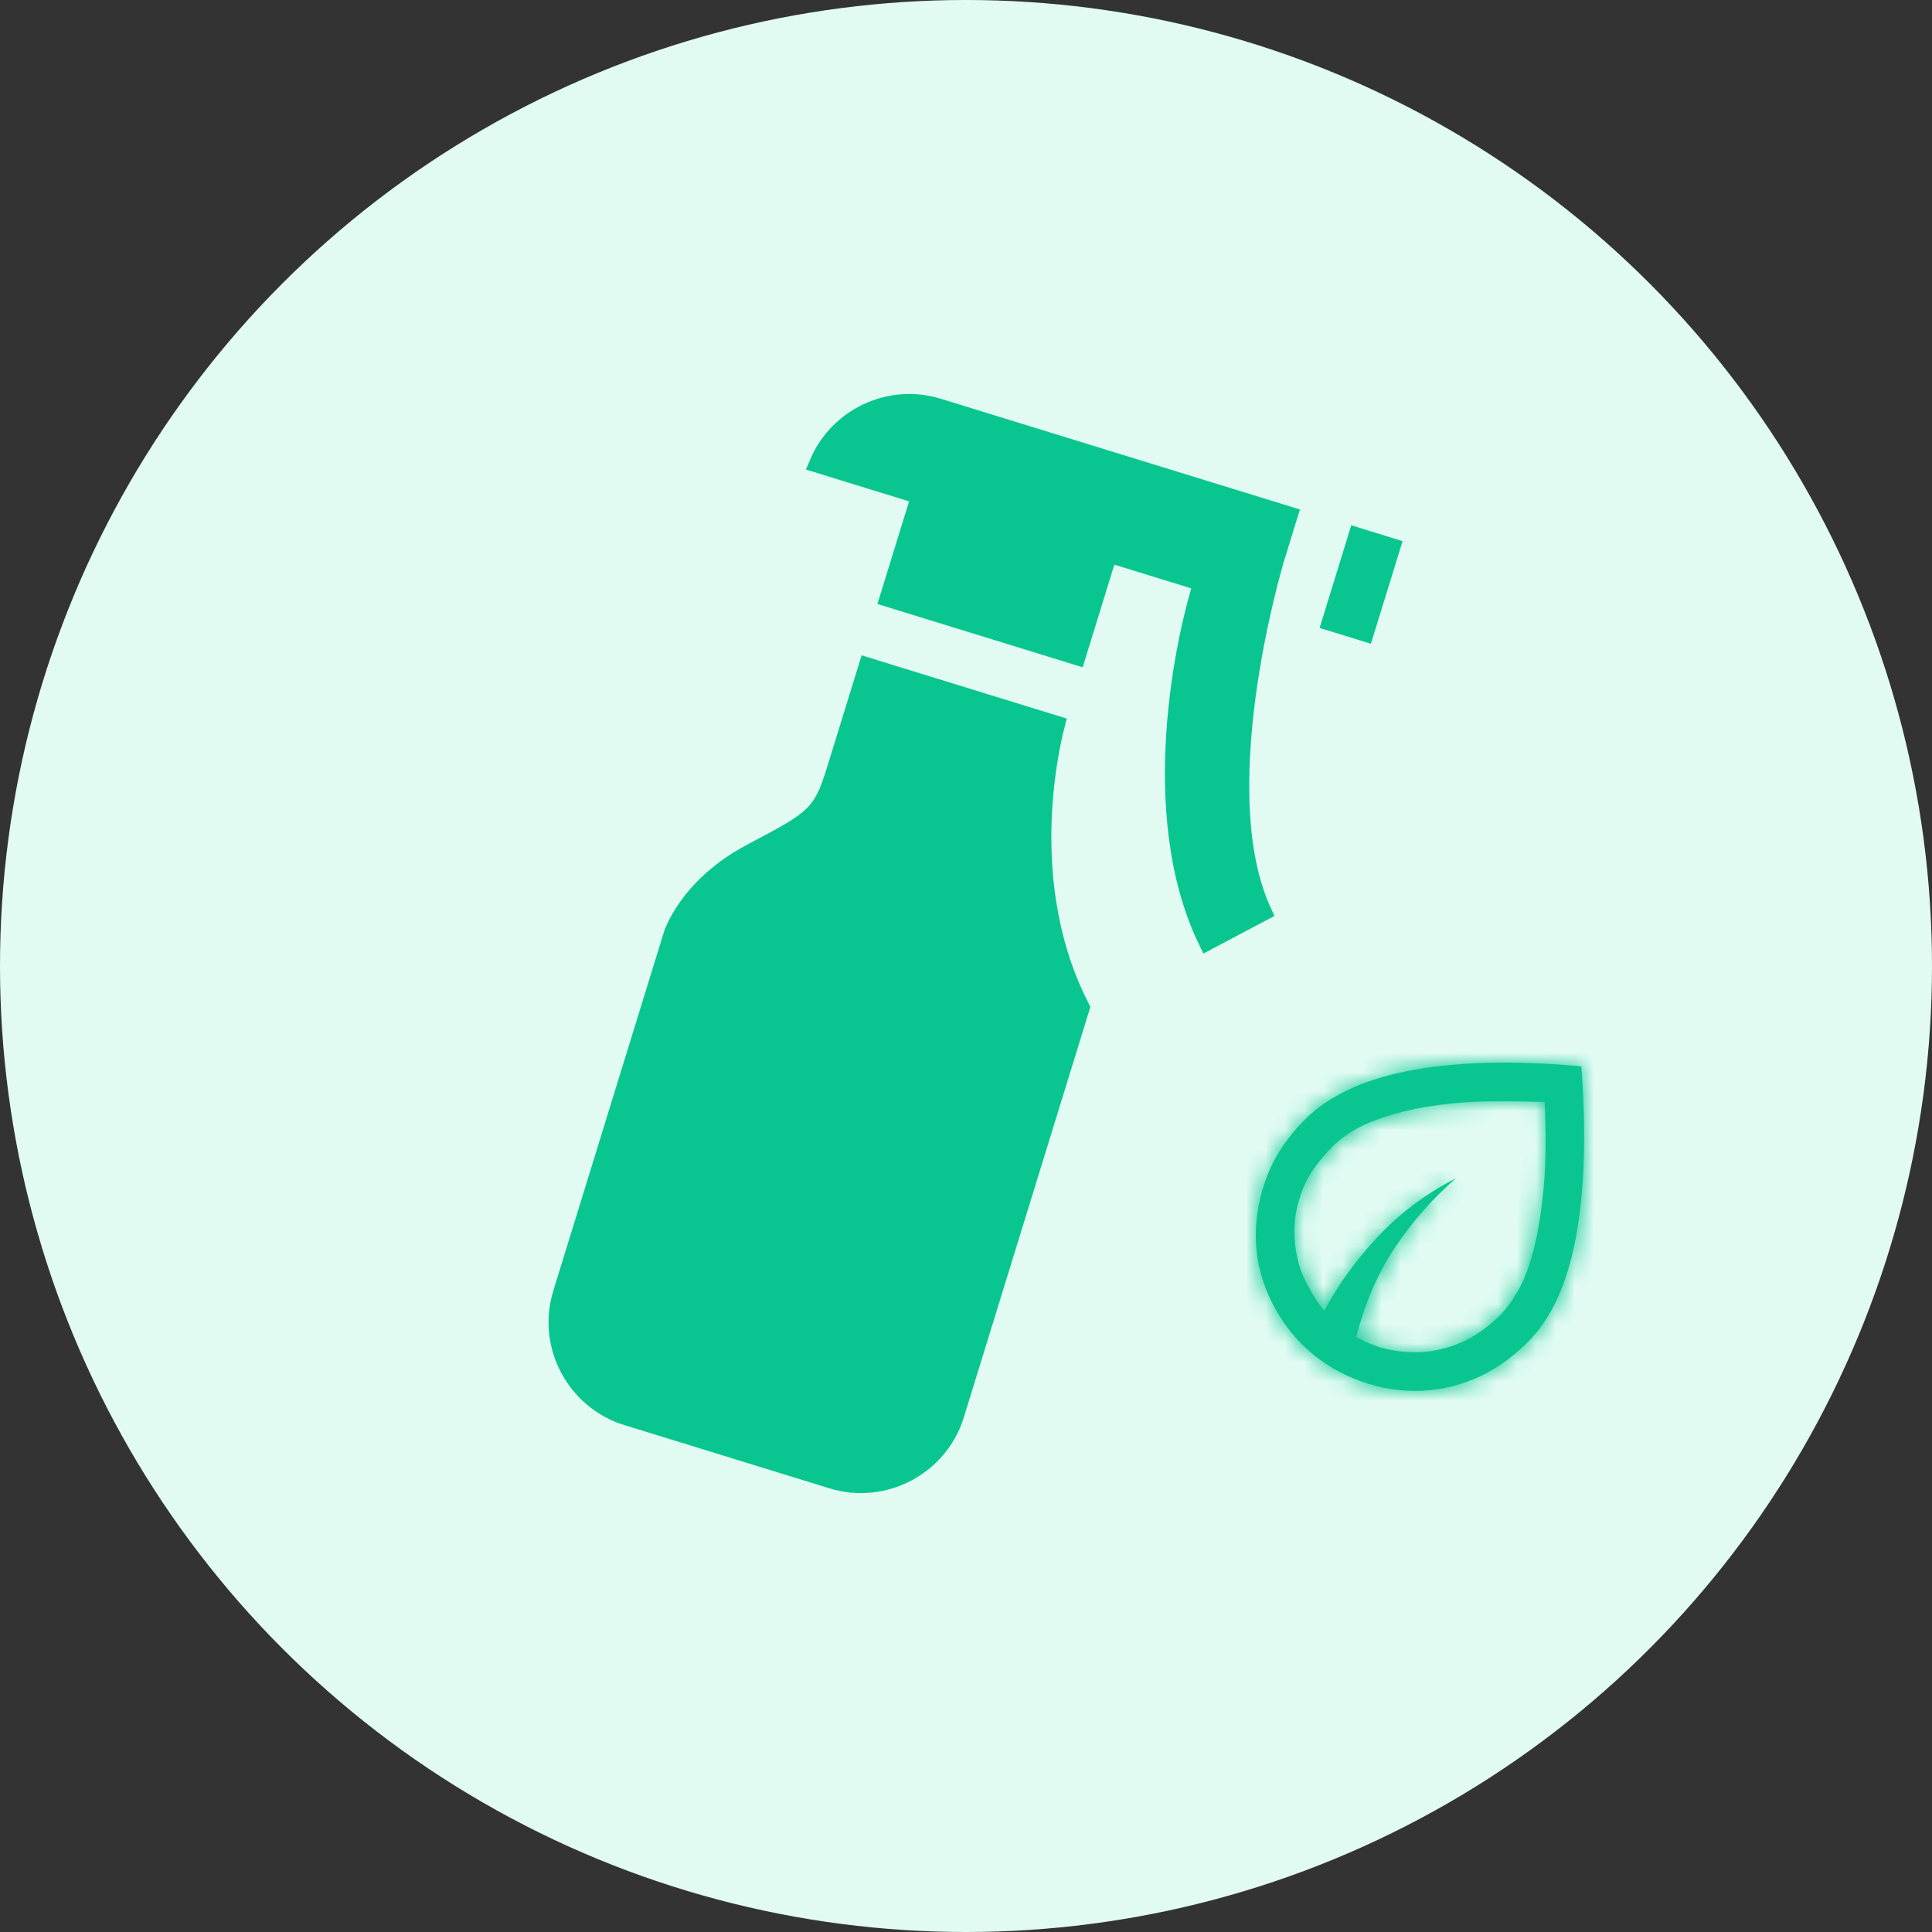 <svg width="100" height="100" viewBox="0 0 100 100" fill="none" xmlns="http://www.w3.org/2000/svg">
<rect x="0" y="0" width="100" height="100" fill="#333333" stroke="none"/>
<circle cx="50" cy="50" r="50" fill="#E1FBF3"/>
<path d="M62.51 48.672C60.9 45.334 60.638 41.362 60.868 37.935C61.108 34.364 61.878 31.45 62.14 30.602L62.287 30.124L61.809 29.977L57.825 28.748L57.347 28.601L57.2 29.079L55.709 33.913L46.04 30.932L47.531 26.098L47.678 25.62L47.2 25.472L42.389 23.989C43.383 21.628 46.047 20.346 48.544 21.116L66.659 26.701L65.987 28.879C65.95 29 65.021 32.112 64.502 35.961C64.243 37.886 64.085 40.007 64.196 42.039C64.297 43.88 64.621 45.675 65.314 47.189L62.51 48.672ZM43.436 39.378L44.927 34.544L54.612 37.53C54.553 37.762 54.481 38.072 54.404 38.449C54.228 39.324 54.032 40.561 53.953 42.02C53.798 44.883 54.092 48.632 55.901 52.162L49.41 73.215C48.59 75.873 45.742 77.379 43.084 76.559L32.46 73.284C29.802 72.464 28.296 69.616 29.116 66.959L34.848 48.367L34.848 48.367L34.848 48.366L34.848 48.366L34.848 48.365L34.848 48.365L34.853 48.35C34.858 48.336 34.867 48.312 34.879 48.279C34.904 48.214 34.945 48.114 35.005 47.988C35.125 47.734 35.321 47.371 35.621 46.951C36.22 46.113 37.237 45.045 38.898 44.167L38.911 44.16C39.769 43.706 40.43 43.357 40.943 43.05C41.46 42.741 41.855 42.459 42.169 42.13C42.788 41.483 43.026 40.711 43.406 39.477C43.416 39.444 43.426 39.411 43.436 39.378ZM70.628 32.696L68.928 32.171L70.271 27.814L71.972 28.339L70.628 32.696Z" fill="#09C690" stroke="#09C690"/>
<mask id="path-3-inside-1_15_125" fill="white">
<path d="M67.4 69.593C66.65 68.843 66.062 67.976 65.637 66.993C65.212 66.009 64.999 64.993 65 63.943C65.001 62.893 65.201 61.855 65.6 60.831C65.999 59.806 66.649 58.843 67.55 57.943C68.133 57.359 68.854 56.859 69.713 56.443C70.572 56.026 71.588 55.697 72.763 55.456C73.938 55.214 75.279 55.068 76.788 55.018C78.297 54.967 79.984 55.025 81.85 55.193C81.983 56.959 82.025 58.584 81.975 60.068C81.925 61.551 81.787 62.889 81.562 64.081C81.337 65.273 81.02 66.314 80.612 67.205C80.204 68.095 79.7 68.841 79.1 69.443C78.217 70.326 77.279 70.972 76.288 71.381C75.297 71.789 74.284 71.993 73.25 71.993C72.167 71.993 71.108 71.78 70.075 71.355C69.042 70.929 68.15 70.342 67.4 69.593ZM70.2 69.193C70.683 69.476 71.179 69.68 71.688 69.806C72.197 69.931 72.717 69.993 73.25 69.993C74.017 69.993 74.775 69.839 75.525 69.531C76.275 69.223 76.992 68.727 77.675 68.043C77.975 67.743 78.279 67.322 78.588 66.78C78.897 66.238 79.163 65.53 79.388 64.656C79.613 63.782 79.783 62.723 79.9 61.481C80.017 60.238 80.033 58.759 79.95 57.043C79.133 57.009 78.213 56.997 77.188 57.006C76.163 57.014 75.142 57.093 74.125 57.243C73.108 57.392 72.141 57.634 71.225 57.968C70.309 58.302 69.559 58.76 68.975 59.343C68.225 60.093 67.708 60.834 67.425 61.568C67.142 62.301 67 63.009 67 63.693C67 64.676 67.188 65.539 67.563 66.281C67.938 67.023 68.267 67.543 68.55 67.843C69.25 66.509 70.175 65.23 71.325 64.005C72.475 62.779 73.817 61.775 75.35 60.993C74.15 62.043 73.104 63.23 72.213 64.556C71.322 65.881 70.651 67.427 70.2 69.193Z"/>
</mask>
<path d="M67.4 69.593C66.65 68.843 66.062 67.976 65.637 66.993C65.212 66.009 64.999 64.993 65 63.943C65.001 62.893 65.201 61.855 65.6 60.831C65.999 59.806 66.649 58.843 67.55 57.943C68.133 57.359 68.854 56.859 69.713 56.443C70.572 56.026 71.588 55.697 72.763 55.456C73.938 55.214 75.279 55.068 76.788 55.018C78.297 54.967 79.984 55.025 81.85 55.193C81.983 56.959 82.025 58.584 81.975 60.068C81.925 61.551 81.787 62.889 81.562 64.081C81.337 65.273 81.02 66.314 80.612 67.205C80.204 68.095 79.7 68.841 79.1 69.443C78.217 70.326 77.279 70.972 76.288 71.381C75.297 71.789 74.284 71.993 73.25 71.993C72.167 71.993 71.108 71.78 70.075 71.355C69.042 70.929 68.15 70.342 67.4 69.593ZM70.2 69.193C70.683 69.476 71.179 69.68 71.688 69.806C72.197 69.931 72.717 69.993 73.25 69.993C74.017 69.993 74.775 69.839 75.525 69.531C76.275 69.223 76.992 68.727 77.675 68.043C77.975 67.743 78.279 67.322 78.588 66.78C78.897 66.238 79.163 65.53 79.388 64.656C79.613 63.782 79.783 62.723 79.9 61.481C80.017 60.238 80.033 58.759 79.95 57.043C79.133 57.009 78.213 56.997 77.188 57.006C76.163 57.014 75.142 57.093 74.125 57.243C73.108 57.392 72.141 57.634 71.225 57.968C70.309 58.302 69.559 58.76 68.975 59.343C68.225 60.093 67.708 60.834 67.425 61.568C67.142 62.301 67 63.009 67 63.693C67 64.676 67.188 65.539 67.563 66.281C67.938 67.023 68.267 67.543 68.55 67.843C69.25 66.509 70.175 65.23 71.325 64.005C72.475 62.779 73.817 61.775 75.35 60.993C74.15 62.043 73.104 63.23 72.213 64.556C71.322 65.881 70.651 67.427 70.2 69.193Z" fill="#09C690"/>
<path d="M67.4 69.593L63.864 73.128L63.866 73.13L67.4 69.593ZM81.85 55.193L86.836 54.816L86.517 50.591L82.297 50.213L81.85 55.193ZM79.1 69.443L82.635 72.978L82.639 72.974L79.1 69.443ZM73.25 71.993L73.253 66.993H73.25V71.993ZM70.2 69.193L65.355 67.956L64.425 71.603L67.671 73.506L70.2 69.193ZM73.25 69.993V64.993L73.244 64.993L73.25 69.993ZM77.675 68.043L74.139 64.507L74.138 64.509L77.675 68.043ZM79.95 57.043L84.944 56.8L84.722 52.233L80.154 52.047L79.95 57.043ZM68.975 59.343L65.444 55.803L65.439 55.807L68.975 59.343ZM67 63.693H62H67ZM68.55 67.843L64.915 71.275L69.722 76.367L72.977 70.167L68.55 67.843ZM75.35 60.993L78.642 64.755L73.077 56.539L75.35 60.993ZM70.936 66.057C70.636 65.757 70.404 65.418 70.226 65.008L61.048 68.978C61.721 70.534 62.664 71.928 63.864 73.128L70.936 66.057ZM70.226 65.008C70.067 64.639 70 64.298 70 63.946L60 63.94C59.999 65.688 60.357 67.38 61.048 68.978L70.226 65.008ZM70 63.946C70 63.545 70.074 63.121 70.259 62.646L60.941 59.015C60.328 60.59 60.001 62.24 60 63.94L70 63.946ZM70.259 62.646C70.37 62.361 70.597 61.966 71.085 61.478L64.014 54.407C62.701 55.72 61.629 57.252 60.941 59.015L70.259 62.646ZM71.085 61.478C71.218 61.345 71.461 61.152 71.896 60.941L67.53 51.944C66.247 52.567 65.048 53.373 64.014 54.407L71.085 61.478ZM71.896 60.941C72.299 60.745 72.903 60.531 73.769 60.353L71.757 50.558C70.274 50.863 68.844 51.307 67.53 51.944L71.896 60.941ZM73.769 60.353C74.608 60.181 75.66 60.058 76.956 60.015L76.62 50.02C74.898 50.078 73.268 50.248 71.757 50.558L73.769 60.353ZM76.956 60.015C78.218 59.972 79.695 60.02 81.403 60.173L82.297 50.213C80.273 50.031 78.376 49.962 76.62 50.02L76.956 60.015ZM76.864 55.569C76.986 57.188 77.021 58.628 76.978 59.899L86.972 60.236C87.029 58.54 86.98 56.731 86.836 54.816L76.864 55.569ZM76.978 59.899C76.935 61.181 76.818 62.259 76.649 63.152L86.475 65.009C86.757 63.518 86.915 61.92 86.972 60.236L76.978 59.899ZM76.649 63.152C76.482 64.036 76.271 64.675 76.066 65.122L85.158 69.287C85.769 67.953 86.192 66.509 86.475 65.009L76.649 63.152ZM76.066 65.122C75.868 65.555 75.683 65.788 75.561 65.911L82.639 72.974C83.717 71.894 84.54 70.635 85.158 69.287L76.066 65.122ZM75.564 65.907C75.071 66.4 74.672 66.639 74.382 66.758L78.194 76.003C79.887 75.305 81.362 74.252 82.635 72.978L75.564 65.907ZM74.382 66.758C73.974 66.927 73.608 66.993 73.253 66.993L73.247 76.993C74.96 76.994 76.62 76.652 78.194 76.003L74.382 66.758ZM73.25 66.993C72.84 66.993 72.427 66.916 71.978 66.731L68.172 75.978C69.79 76.644 71.493 76.993 73.25 76.993V66.993ZM71.978 66.731C71.521 66.543 71.192 66.314 70.934 66.056L63.866 73.13C65.108 74.37 66.562 75.316 68.172 75.978L71.978 66.731ZM67.671 73.506C68.542 74.016 69.484 74.412 70.492 74.66L72.884 64.951C72.875 64.948 72.825 64.936 72.729 64.879L67.671 73.506ZM70.492 74.66C71.4 74.884 72.325 74.994 73.256 74.993L73.244 64.993C73.109 64.993 72.993 64.978 72.884 64.951L70.492 74.66ZM73.25 74.993C74.705 74.993 76.107 74.697 77.424 74.156L73.626 64.906C73.443 64.98 73.328 64.993 73.25 64.993V74.993ZM77.424 74.156C78.893 73.553 80.149 72.641 81.212 71.576L74.138 64.509C73.834 64.813 73.657 64.893 73.626 64.906L77.424 74.156ZM81.21 71.578C81.937 70.852 82.496 70.02 82.933 69.254L74.243 64.305C74.161 64.45 74.104 64.534 74.076 64.573C74.047 64.614 74.065 64.581 74.139 64.507L81.21 71.578ZM82.933 69.254C83.535 68.196 83.94 67.031 84.231 65.9L74.545 63.411C74.47 63.705 74.399 63.924 74.34 64.08C74.311 64.157 74.287 64.213 74.27 64.251C74.252 64.29 74.242 64.307 74.243 64.305L82.933 69.254ZM84.231 65.9C84.54 64.695 84.745 63.361 84.878 61.948L74.922 61.013C74.821 62.085 74.685 62.868 74.545 63.411L84.231 65.9ZM84.878 61.948C85.023 60.4 85.035 58.672 84.944 56.8L74.956 57.285C75.032 58.846 75.01 60.076 74.922 61.013L84.878 61.948ZM80.154 52.047C79.238 52.009 78.233 51.997 77.146 52.006L77.23 62.005C78.192 61.997 79.029 62.009 79.746 62.038L80.154 52.047ZM77.146 52.006C75.891 52.017 74.642 52.113 73.399 52.296L74.851 62.19C75.643 62.073 76.435 62.012 77.23 62.005L77.146 52.006ZM73.399 52.296C72.063 52.492 70.765 52.813 69.512 53.27L72.938 62.665C73.517 62.454 74.152 62.292 74.851 62.19L73.399 52.296ZM69.512 53.27C68.036 53.809 66.627 54.622 65.444 55.803L72.507 62.882C72.49 62.898 72.582 62.795 72.938 62.665L69.512 53.27ZM65.439 55.807C64.359 56.887 63.367 58.197 62.761 59.766L72.089 63.37C72.067 63.427 72.065 63.41 72.128 63.319C72.191 63.228 72.309 63.079 72.51 62.878L65.439 55.807ZM62.761 59.766C62.289 60.988 62 62.308 62 63.693H72C72 63.711 71.995 63.614 72.089 63.37L62.761 59.766ZM62 63.693C62 65.318 62.313 66.979 63.101 68.538L72.025 64.024C72.04 64.054 72.036 64.057 72.026 64.014C72.017 63.969 72 63.867 72 63.693H62ZM63.101 68.538C63.52 69.365 64.113 70.427 64.915 71.275L72.185 64.41C72.275 64.504 72.325 64.57 72.337 64.587C72.351 64.606 72.345 64.599 72.318 64.557C72.262 64.468 72.164 64.299 72.025 64.024L63.101 68.538ZM72.977 70.167C73.445 69.276 74.094 68.36 74.971 67.426L67.679 60.583C66.256 62.1 65.055 63.743 64.123 65.519L72.977 70.167ZM74.971 67.426C75.716 66.632 76.591 65.973 77.623 65.446L73.077 56.539C71.043 57.578 69.234 58.927 67.679 60.583L74.971 67.426ZM72.058 57.23C70.531 58.566 69.197 60.081 68.064 61.765L76.362 67.346C77.012 66.38 77.769 65.519 78.642 64.755L72.058 57.23ZM68.064 61.765C66.812 63.627 65.928 65.713 65.355 67.956L75.045 70.429C75.374 69.14 75.831 68.135 76.362 67.346L68.064 61.765Z" fill="#09C690" mask="url(#path-3-inside-1_15_125)"/>
</svg>
